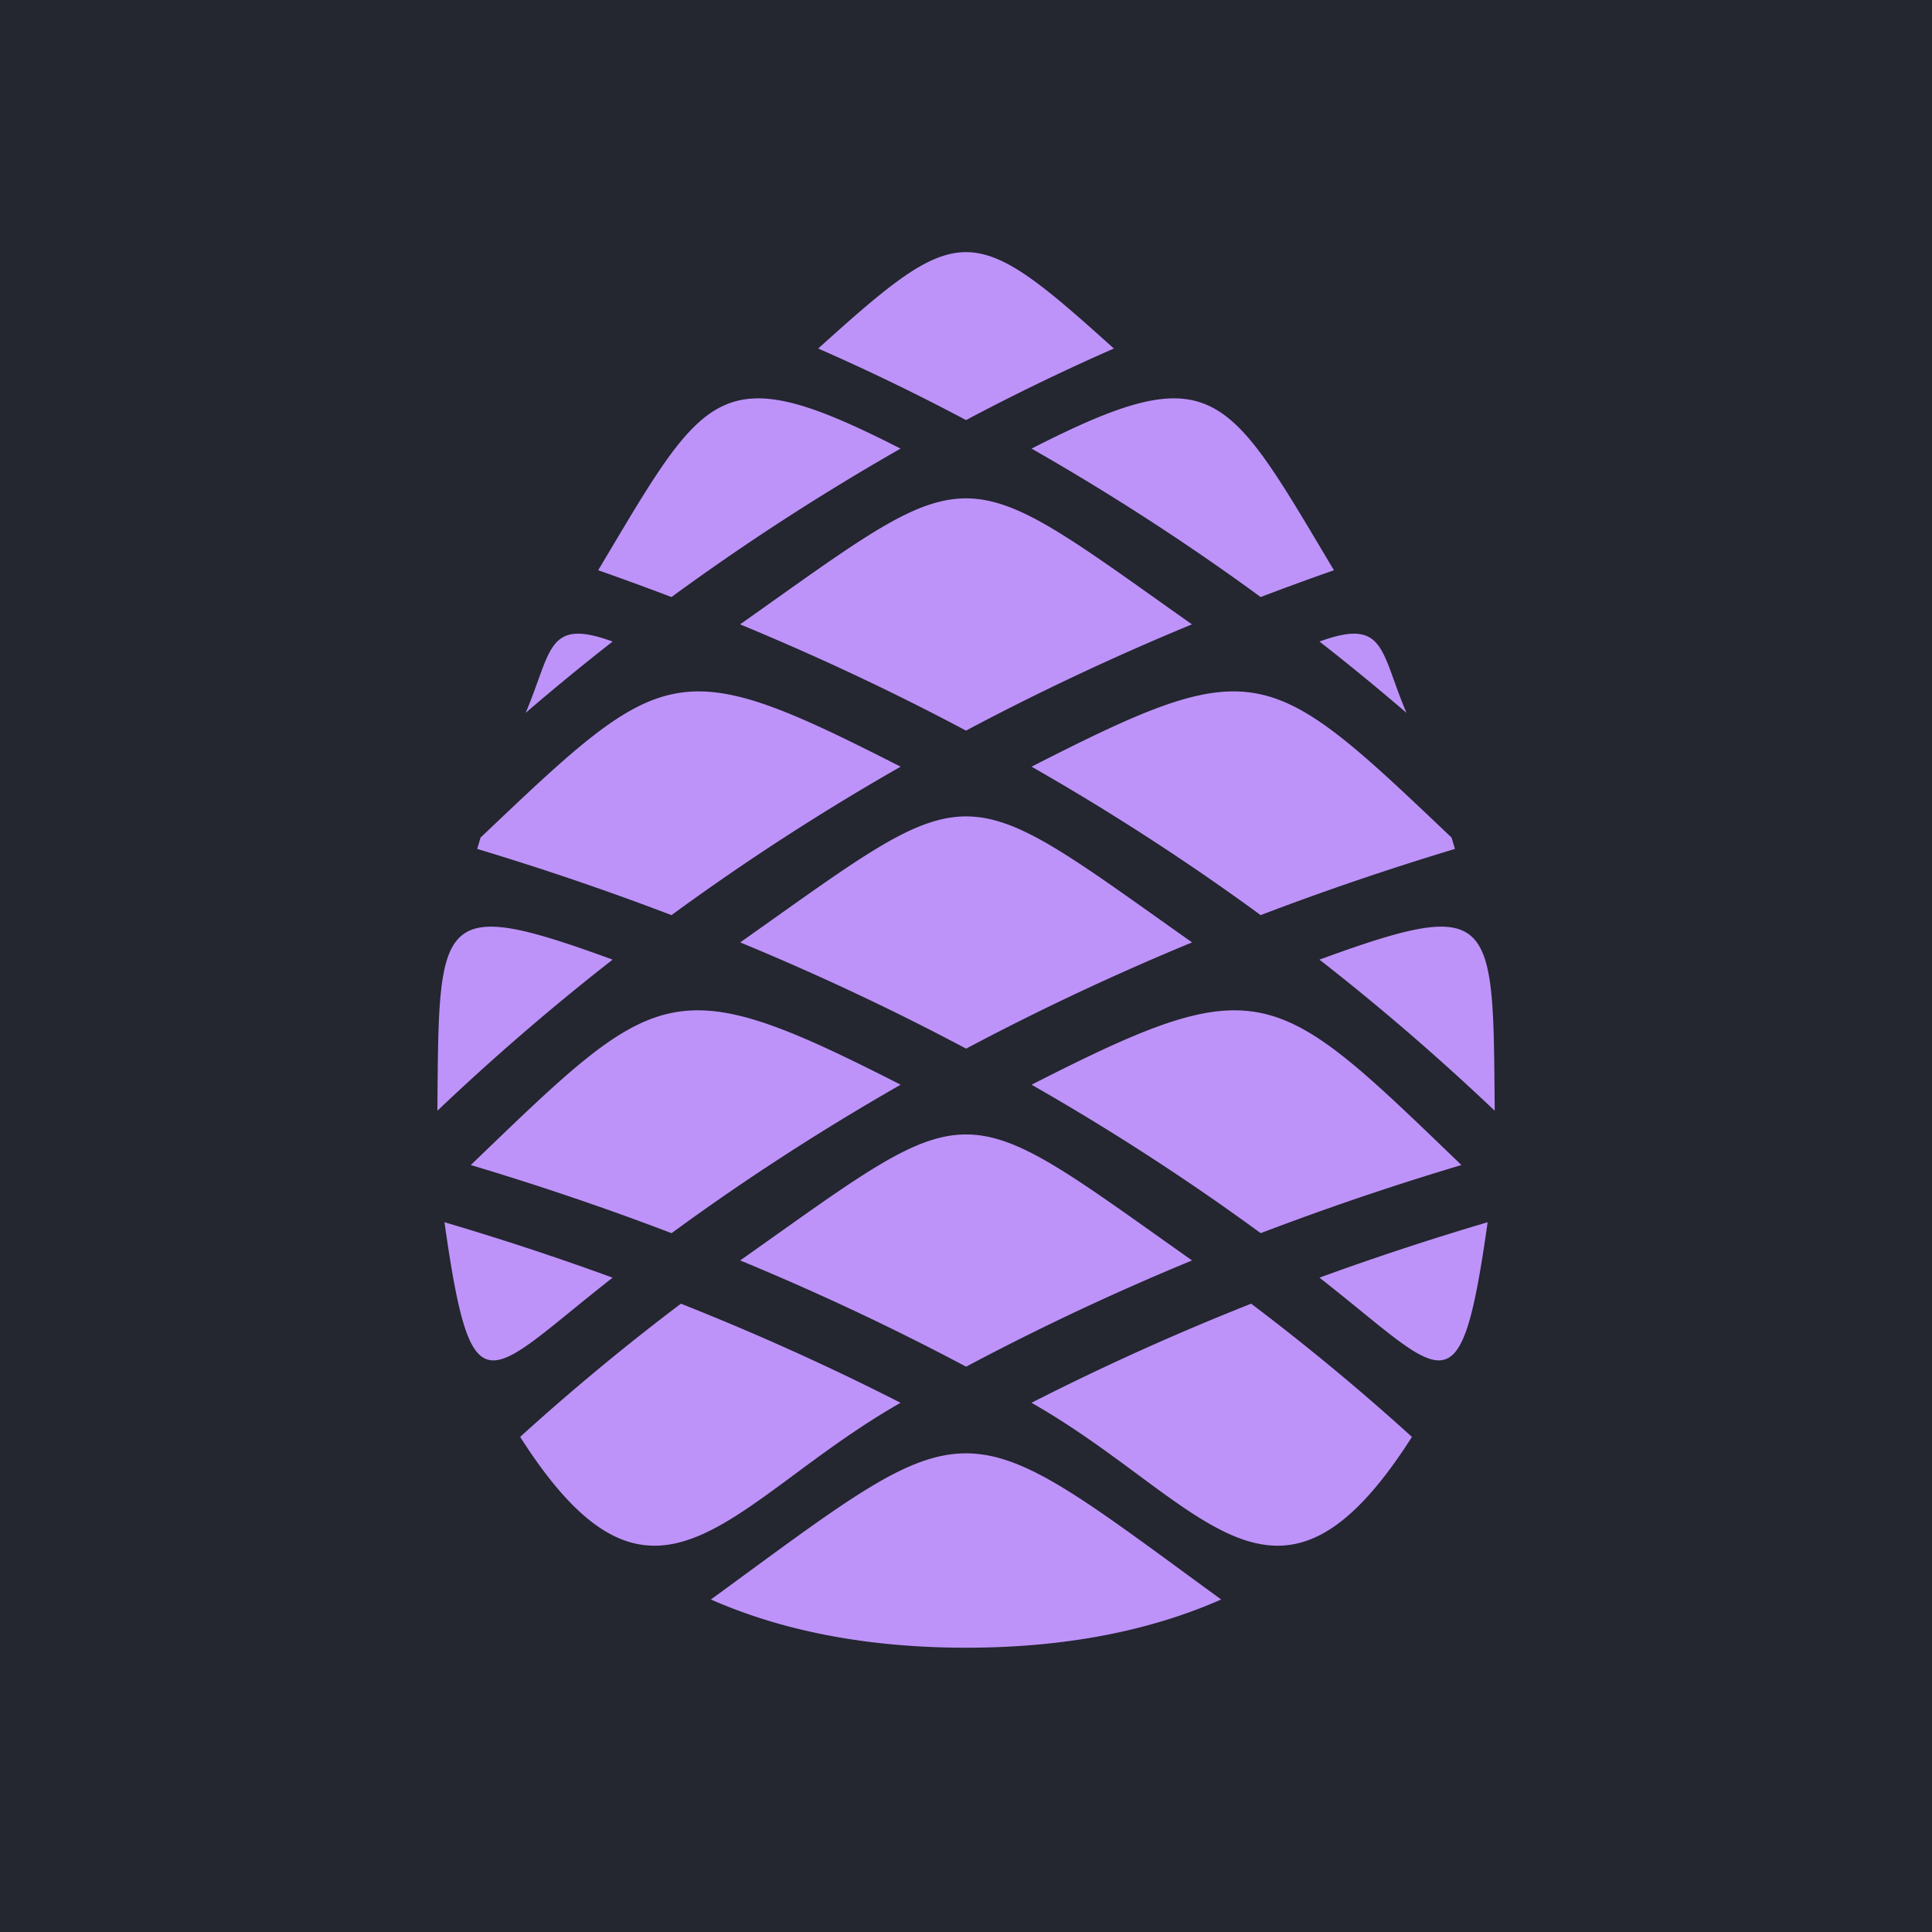 <svg
	xmlns="http://www.w3.org/2000/svg"
	data-name="Layer 1"
	viewBox="0 0 600 600"
><defs><clipPath id="a"><path
				d="M0 0h600v600H0z"
				style="fill:none"
			/></clipPath></defs><path
		d="M0 0h600v600H0z"
		style="fill:#242630"
	/><g style="clip-path:url(#a);fill:none"><path
			d="M300 226.9c22.7-12.07 46.1-23.05 70.17-33-73.85-52.17-66.49-52.17-140.33 0 24.07 9.95 47.46 20.93 70.17 33M254.1 108.24a679.247 679.247 0 0 1 45.91 22.22 681.571 681.571 0 0 1 45.91-22.22c-44.24-39.91-47.59-39.91-91.83 0m-68.32 68.86c7.65 2.68 15.23 5.45 22.76 8.32 22.77-16.67 46.43-31.98 70.94-45.98l.21-.12c-56.74-28.95-60.43-18.32-93.91 37.78m-22.53 44.29c8.85-7.61 17.86-15 27.02-22.15-20.54-7.5-18.81 2.93-27.02 22.15m-14 38.73c-.35 1.17-.7 2.35-1.04 3.52 20.53 6.19 40.65 13.04 60.34 20.56 22.77-16.67 46.43-31.98 70.94-45.98l.21-.12c-69.85-35.64-73.39-32.23-130.45 22.02m-13.41 84.84a737.783 737.783 0 0 1 54.43-46.94c-55.06-20.11-53.91-13.61-54.43 46.94m2.2 34.61c8.64 60.89 13.14 47.75 52.23 17.22a874.405 874.405 0 0 0-52.23-17.22m23.51 66.67c42.17 66.19 64.7 19.94 117.93-10.47l.21-.12c-22.08-11.26-44.82-21.51-68.21-30.78a717.893 717.893 0 0 0-49.93 41.37m59.24 50.5c21.75 9.58 48 14.97 79.23 14.97 31.23 0 57.5-5.38 79.23-14.97-82.91-60.52-75.56-60.52-158.47 0m217.71-50.5a720.243 720.243 0 0 0-49.93-41.37c-23.39 9.27-46.14 19.52-68.21 30.78l.22.12c53.21 30.39 75.79 76.67 117.93 10.47M462 379.57c-17.73 5.25-35.15 10.98-52.23 17.22 39.07 30.51 43.61 43.68 52.23-17.22m2.2-34.61c-.53-60.55.63-67.06-54.43-46.94a740.18 740.18 0 0 1 54.43 46.94m-12.36-81.32c-.34-1.17-.69-2.35-1.04-3.52-57.06-54.25-60.6-57.66-130.45-22.02l.22.12c24.51 14 48.17 29.31 70.94 45.98 19.69-7.52 39.8-14.36 60.34-20.56m-15.05-42.25c-8.21-19.22-6.48-29.65-27.02-22.15 9.16 7.15 18.16 14.54 27.02 22.15m-22.53-44.29c-33.49-56.1-37.17-66.73-93.91-37.78l.21.12c24.51 14 48.17 29.31 70.94 45.98a842.05 842.05 0 0 1 22.76-8.32M300.03 424.44c22.7-12.07 46.1-23.06 70.17-33-73.85-52.17-66.49-52.17-140.33 0 24.07 9.95 47.46 20.93 70.17 33m-91.48-41.47c22.77-16.67 46.43-31.98 70.94-45.98l.21-.12c-71.47-36.46-75.41-30.94-133.5 24.94 21.23 6.36 42.02 13.4 62.34 21.16m245.31-21.16c-58.09-55.88-62.03-61.4-133.5-24.94l.22.12c24.51 14 48.17 29.31 70.94 45.98a888.123 888.123 0 0 1 62.35-21.16m-153.83-36.14c22.7-12.07 46.1-23.06 70.17-33-73.85-52.17-66.49-52.17-140.33 0 24.07 9.95 47.46 20.93 70.17 33"
			style="fill:#bd93f9"
		/></g></svg>

